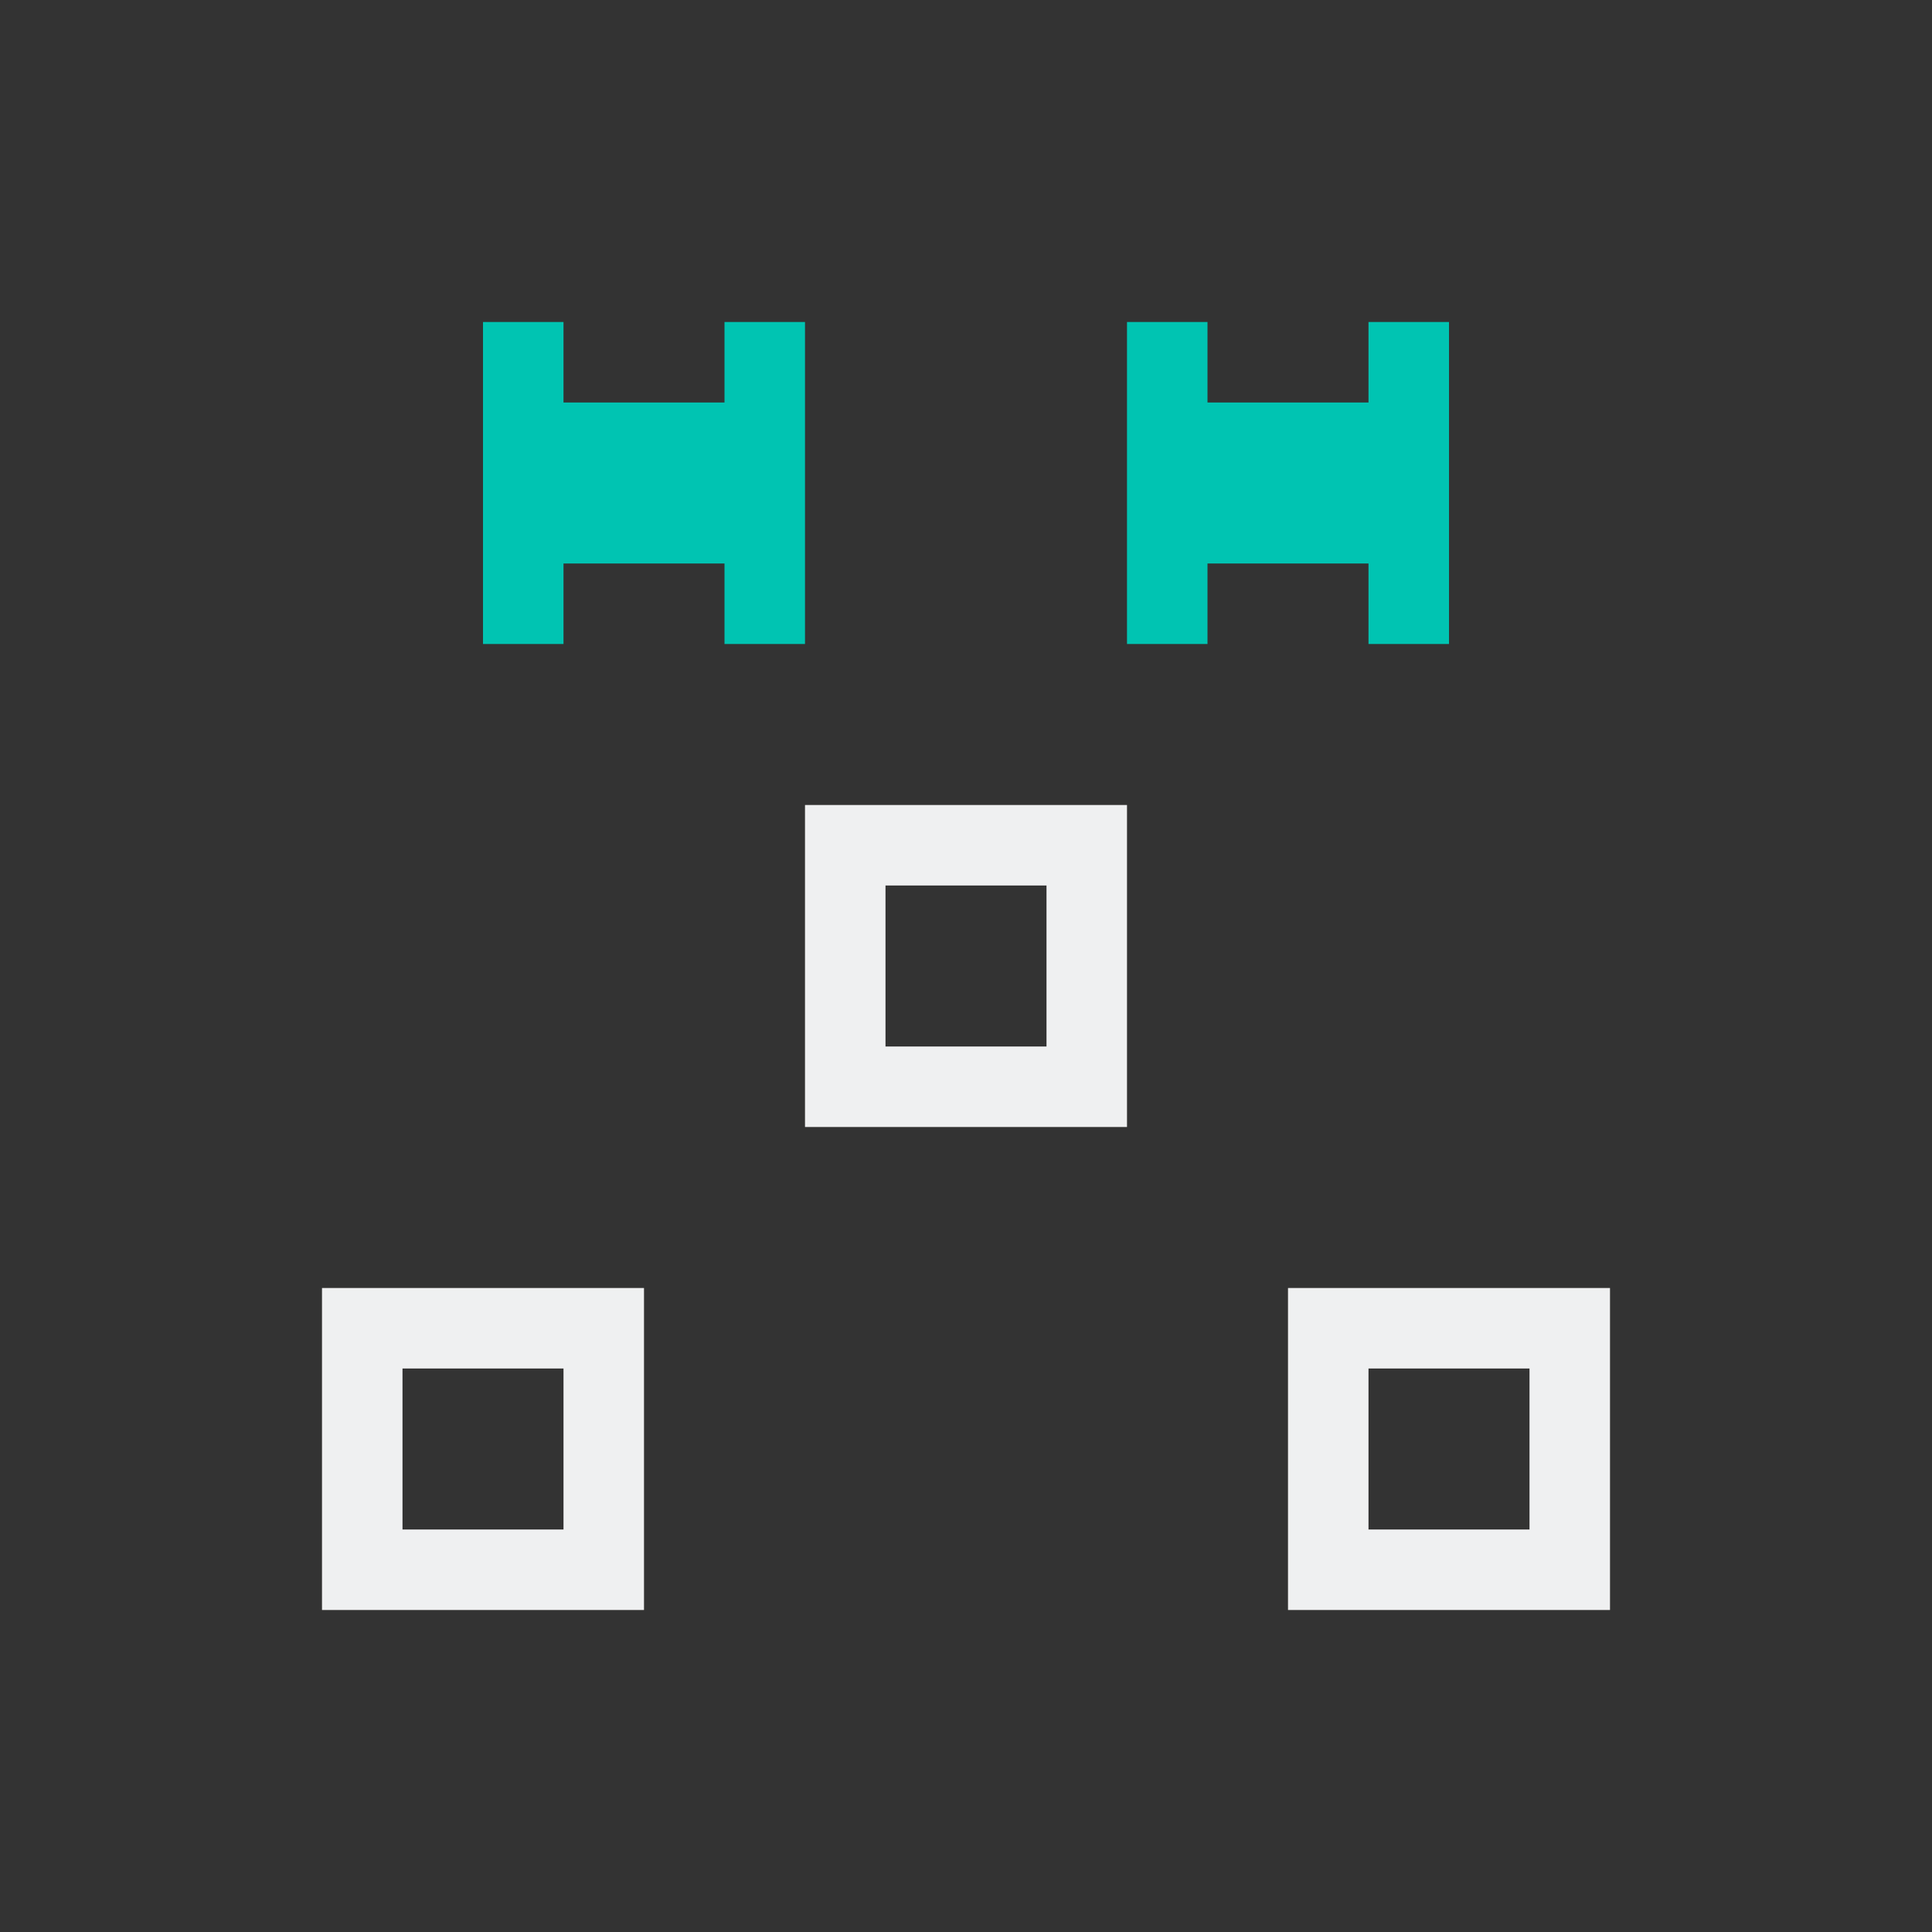 <svg xmlns="http://www.w3.org/2000/svg" viewBox="0 0 24 24">
  <rect x="0" y="0" width="24" height="24" fill="#333333" stroke="none"/>
  <defs id="defs3051">
    <style type="text/css" id="current-color-scheme">
      .ColorScheme-Text {
        color:#eff0f1;
      }
      .ColorScheme-Highlight {
        color:#00c4b2;
      }
      </style>
  </defs>
 <path 
     style="fill:currentColor;fill-opacity:1;stroke:none" 
     d="M 10 10 L 10 14 L 14 14 L 14 10 L 10 10 z M 11 11 L 13 11 L 13 13 L 11 13 L 11 11 z M 4 16 L 4 20 L 8 20 L 8 16 L 4 16 z M 16 16 L 16 20 L 20 20 L 20 16 L 16 16 z M 5 17 L 7 17 L 7 19 L 5 19 L 5 17 z M 17 17 L 19 17 L 19 19 L 17 19 L 17 17 z "
     class="ColorScheme-Text"
     />
 <path 
     style="fill:currentColor;fill-opacity:1;stroke:none" 
     d="M 6 4 L 6 8 L 7 8 L 7 7 L 9 7 L 9 8 L 10 8 L 10 4 L 9 4 L 9 5 L 7 5 L 7 4 L 6 4 z M 14 4 L 14 8 L 15 8 L 15 7 L 17 7 L 17 8 L 18 8 L 18 4 L 17 4 L 17 5 L 15 5 L 15 4 L 14 4 z "
     class="ColorScheme-Highlight"
     />
</svg>
